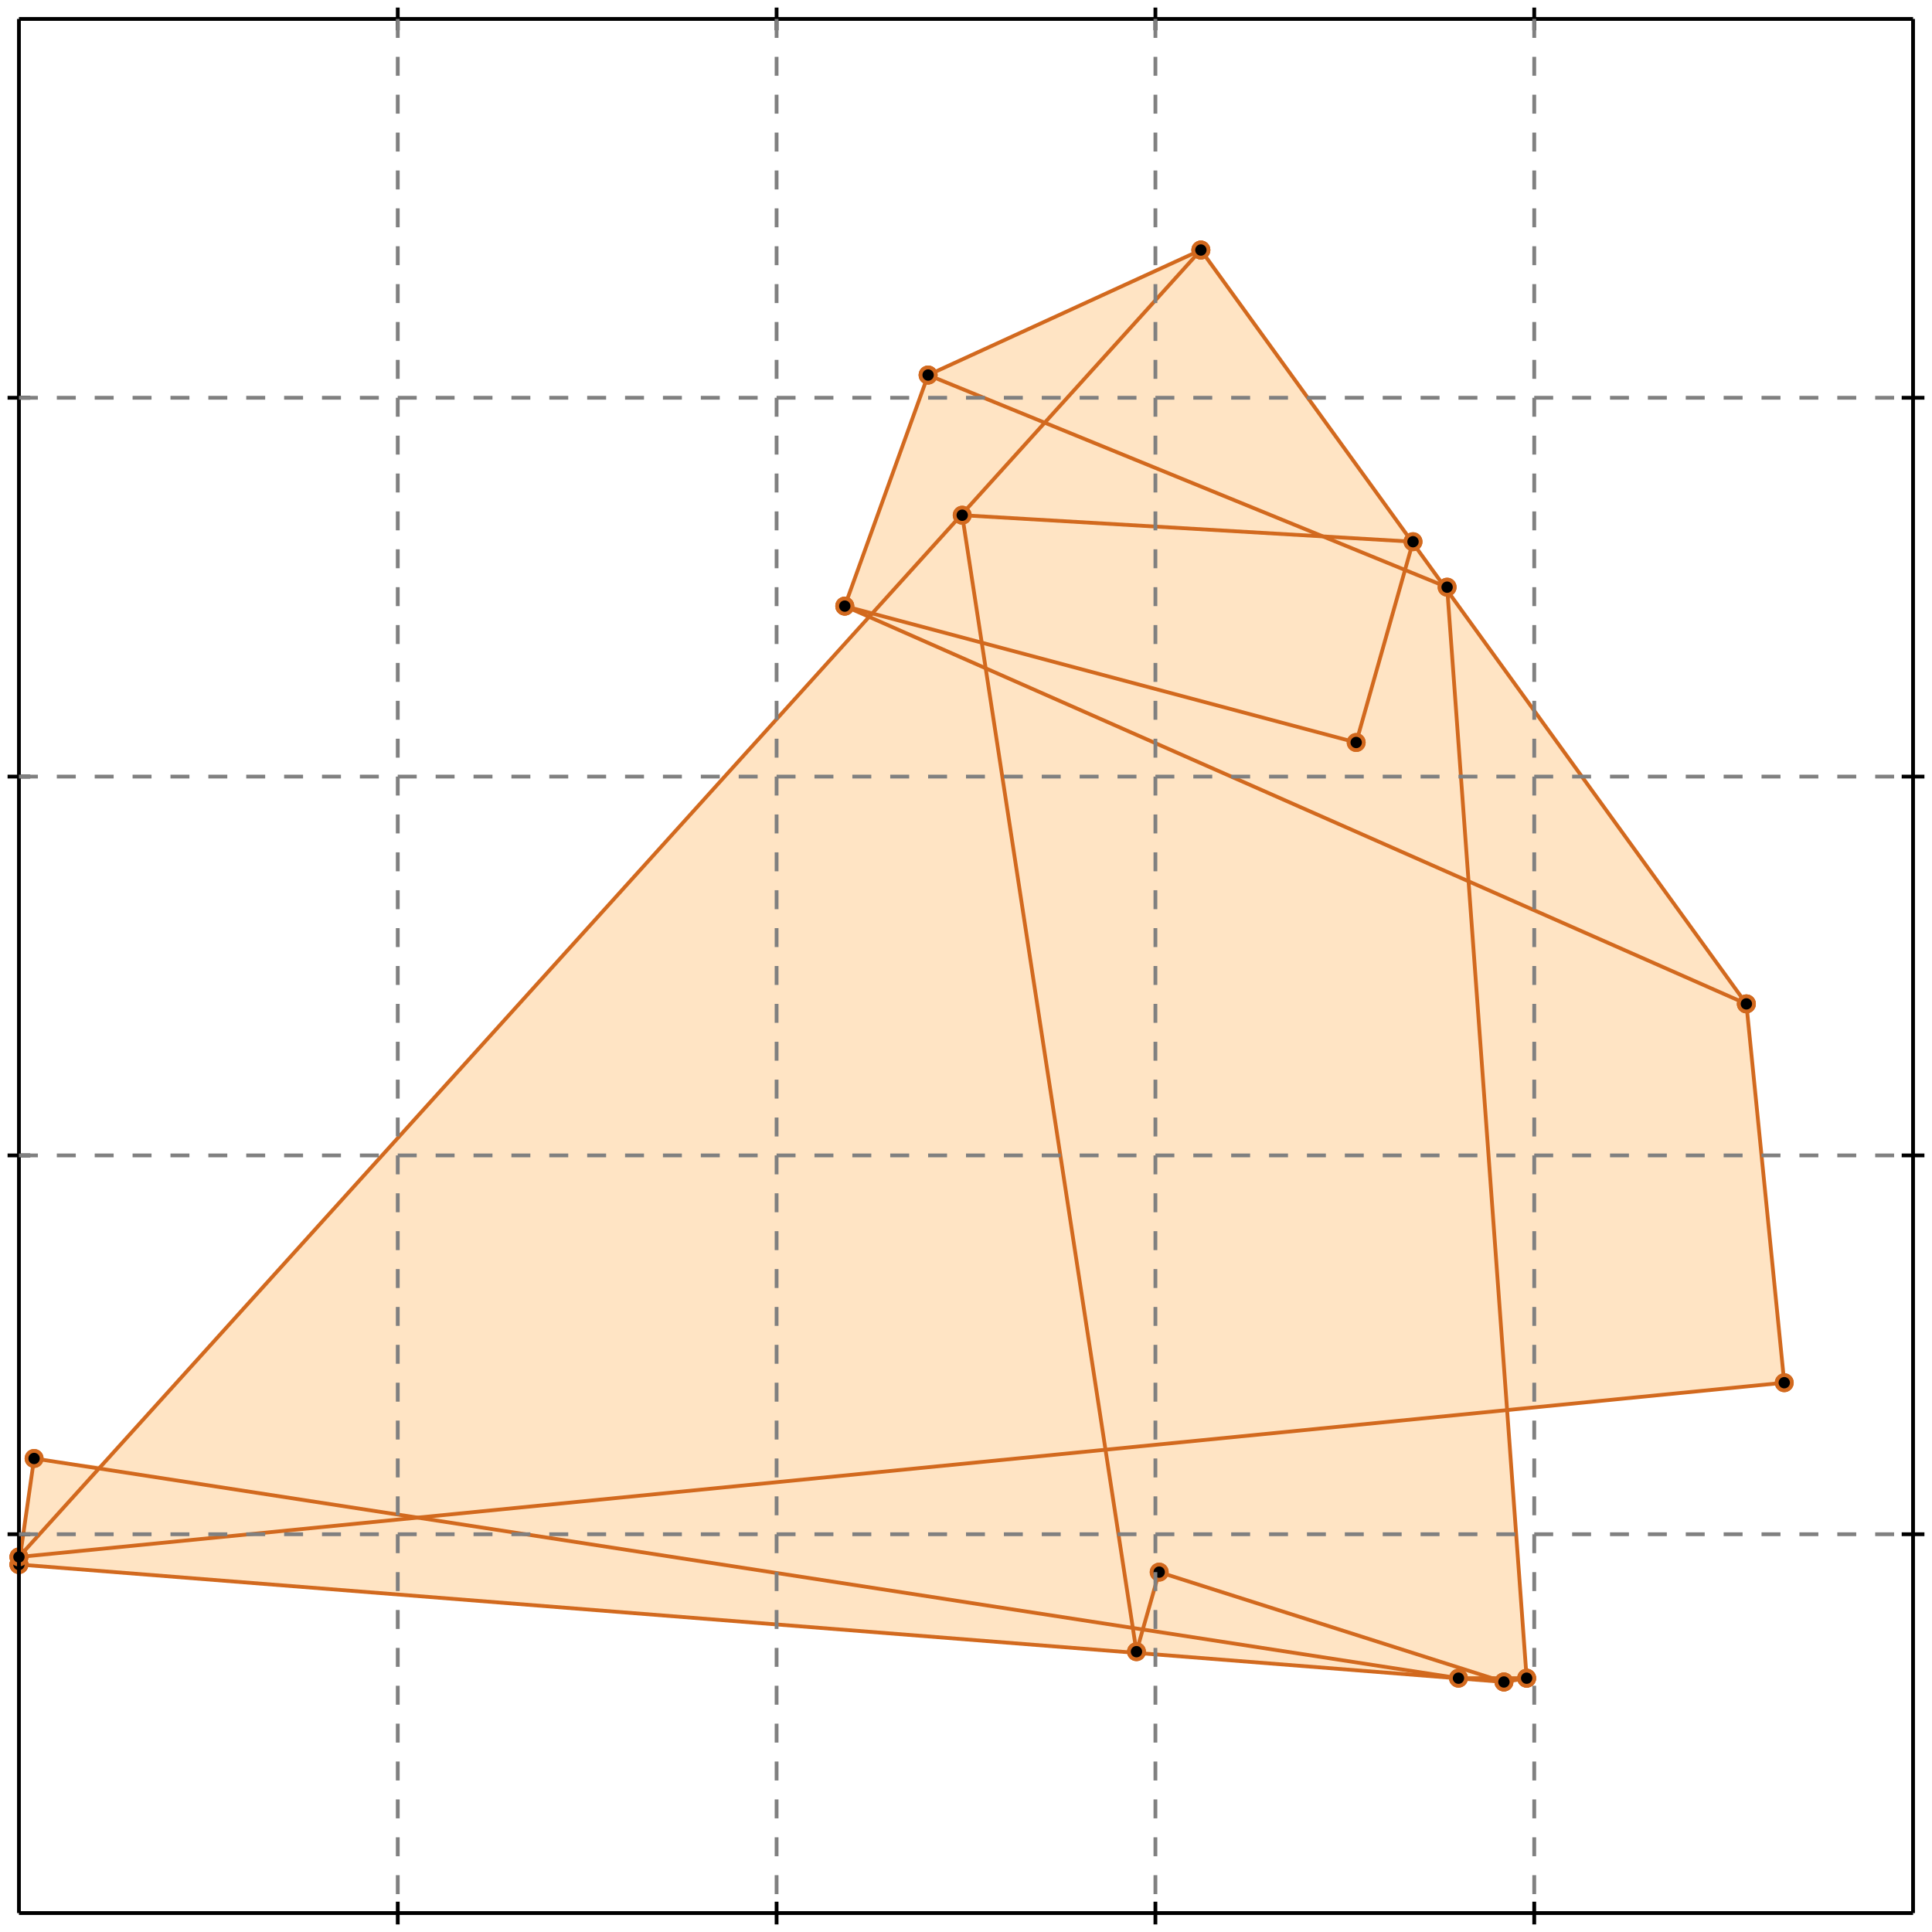 <?xml version="1.0" standalone="no"?>
<!DOCTYPE svg PUBLIC "-//W3C//DTD SVG 1.1//EN" 
  "http://www.w3.org/Graphics/SVG/1.1/DTD/svg11.dtd">
<svg width="510" height="510" version="1.1" id="toplevel"
    xmlns="http://www.w3.org/2000/svg"
    xmlns:xlink="http://www.w3.org/1999/xlink">
  <polygon points="397,444 403,443 398,372 471,365 461,265 317,66 245,99 223,160 230,163 27,387 9,385 5,411 5,411 5,413"
           fill="bisque"/>
  <g stroke="chocolate" stroke-width="1">
    <line x1="300" y1="436" x2="306" y2="415"/>
    <circle cx="300" cy="436" r="2"/>
    <circle cx="306" cy="415" r="2"/>
  </g>
  <g stroke="chocolate" stroke-width="1">
    <line x1="358" y1="196" x2="373" y2="143"/>
    <circle cx="358" cy="196" r="2"/>
    <circle cx="373" cy="143" r="2"/>
  </g>
  <g stroke="chocolate" stroke-width="1">
    <line x1="397" y1="444" x2="403" y2="443"/>
    <circle cx="397" cy="444" r="2"/>
    <circle cx="403" cy="443" r="2"/>
  </g>
  <g stroke="chocolate" stroke-width="1">
    <line x1="223" y1="160" x2="245" y2="99"/>
    <circle cx="223" cy="160" r="2"/>
    <circle cx="245" cy="99" r="2"/>
  </g>
  <g stroke="chocolate" stroke-width="1">
    <line x1="385" y1="443" x2="403" y2="443"/>
    <circle cx="385" cy="443" r="2"/>
    <circle cx="403" cy="443" r="2"/>
  </g>
  <g stroke="chocolate" stroke-width="1">
    <line x1="5" y1="413" x2="5" y2="411"/>
    <circle cx="5" cy="413" r="2"/>
    <circle cx="5" cy="411" r="2"/>
  </g>
  <g stroke="chocolate" stroke-width="1">
    <line x1="5" y1="413" x2="9" y2="385"/>
    <circle cx="5" cy="413" r="2"/>
    <circle cx="9" cy="385" r="2"/>
  </g>
  <g stroke="chocolate" stroke-width="1">
    <line x1="5" y1="411" x2="317" y2="66"/>
    <circle cx="5" cy="411" r="2"/>
    <circle cx="317" cy="66" r="2"/>
  </g>
  <g stroke="chocolate" stroke-width="1">
    <line x1="397" y1="444" x2="5" y2="413"/>
    <circle cx="397" cy="444" r="2"/>
    <circle cx="5" cy="413" r="2"/>
  </g>
  <g stroke="chocolate" stroke-width="1">
    <line x1="403" y1="443" x2="382" y2="155"/>
    <circle cx="403" cy="443" r="2"/>
    <circle cx="382" cy="155" r="2"/>
  </g>
  <g stroke="chocolate" stroke-width="1">
    <line x1="5" y1="411" x2="471" y2="365"/>
    <circle cx="5" cy="411" r="2"/>
    <circle cx="471" cy="365" r="2"/>
  </g>
  <g stroke="chocolate" stroke-width="1">
    <line x1="300" y1="436" x2="254" y2="136"/>
    <circle cx="300" cy="436" r="2"/>
    <circle cx="254" cy="136" r="2"/>
  </g>
  <g stroke="chocolate" stroke-width="1">
    <line x1="471" y1="365" x2="461" y2="265"/>
    <circle cx="471" cy="365" r="2"/>
    <circle cx="461" cy="265" r="2"/>
  </g>
  <g stroke="chocolate" stroke-width="1">
    <line x1="385" y1="443" x2="9" y2="385"/>
    <circle cx="385" cy="443" r="2"/>
    <circle cx="9" cy="385" r="2"/>
  </g>
  <g stroke="chocolate" stroke-width="1">
    <line x1="397" y1="444" x2="306" y2="415"/>
    <circle cx="397" cy="444" r="2"/>
    <circle cx="306" cy="415" r="2"/>
  </g>
  <g stroke="chocolate" stroke-width="1">
    <line x1="245" y1="99" x2="317" y2="66"/>
    <circle cx="245" cy="99" r="2"/>
    <circle cx="317" cy="66" r="2"/>
  </g>
  <g stroke="chocolate" stroke-width="1">
    <line x1="461" y1="265" x2="317" y2="66"/>
    <circle cx="461" cy="265" r="2"/>
    <circle cx="317" cy="66" r="2"/>
  </g>
  <g stroke="chocolate" stroke-width="1">
    <line x1="461" y1="265" x2="223" y2="160"/>
    <circle cx="461" cy="265" r="2"/>
    <circle cx="223" cy="160" r="2"/>
  </g>
  <g stroke="chocolate" stroke-width="1">
    <line x1="358" y1="196" x2="223" y2="160"/>
    <circle cx="358" cy="196" r="2"/>
    <circle cx="223" cy="160" r="2"/>
  </g>
  <g stroke="chocolate" stroke-width="1">
    <line x1="373" y1="143" x2="254" y2="136"/>
    <circle cx="373" cy="143" r="2"/>
    <circle cx="254" cy="136" r="2"/>
  </g>
  <g stroke="chocolate" stroke-width="1">
    <line x1="382" y1="155" x2="245" y2="99"/>
    <circle cx="382" cy="155" r="2"/>
    <circle cx="245" cy="99" r="2"/>
  </g>
  <g stroke="black" stroke-width="1">
    <line x1="5" y1="5" x2="505" y2="5"/>
    <line x1="5" y1="5" x2="5" y2="505"/>
    <line x1="505" y1="505" x2="5" y2="505"/>
    <line x1="505" y1="505" x2="505" y2="5"/>
    <line x1="105" y1="2" x2="105" y2="8"/>
    <line x1="2" y1="105" x2="8" y2="105"/>
    <line x1="105" y1="502" x2="105" y2="508"/>
    <line x1="502" y1="105" x2="508" y2="105"/>
    <line x1="205" y1="2" x2="205" y2="8"/>
    <line x1="2" y1="205" x2="8" y2="205"/>
    <line x1="205" y1="502" x2="205" y2="508"/>
    <line x1="502" y1="205" x2="508" y2="205"/>
    <line x1="305" y1="2" x2="305" y2="8"/>
    <line x1="2" y1="305" x2="8" y2="305"/>
    <line x1="305" y1="502" x2="305" y2="508"/>
    <line x1="502" y1="305" x2="508" y2="305"/>
    <line x1="405" y1="2" x2="405" y2="8"/>
    <line x1="2" y1="405" x2="8" y2="405"/>
    <line x1="405" y1="502" x2="405" y2="508"/>
    <line x1="502" y1="405" x2="508" y2="405"/>
  </g>
  <g stroke="gray" stroke-width="1" stroke-dasharray="5,5">
    <line x1="105" y1="5" x2="105" y2="505"/>
    <line x1="5" y1="105" x2="505" y2="105"/>
    <line x1="205" y1="5" x2="205" y2="505"/>
    <line x1="5" y1="205" x2="505" y2="205"/>
    <line x1="305" y1="5" x2="305" y2="505"/>
    <line x1="5" y1="305" x2="505" y2="305"/>
    <line x1="405" y1="5" x2="405" y2="505"/>
    <line x1="5" y1="405" x2="505" y2="405"/>
  </g>
</svg>
